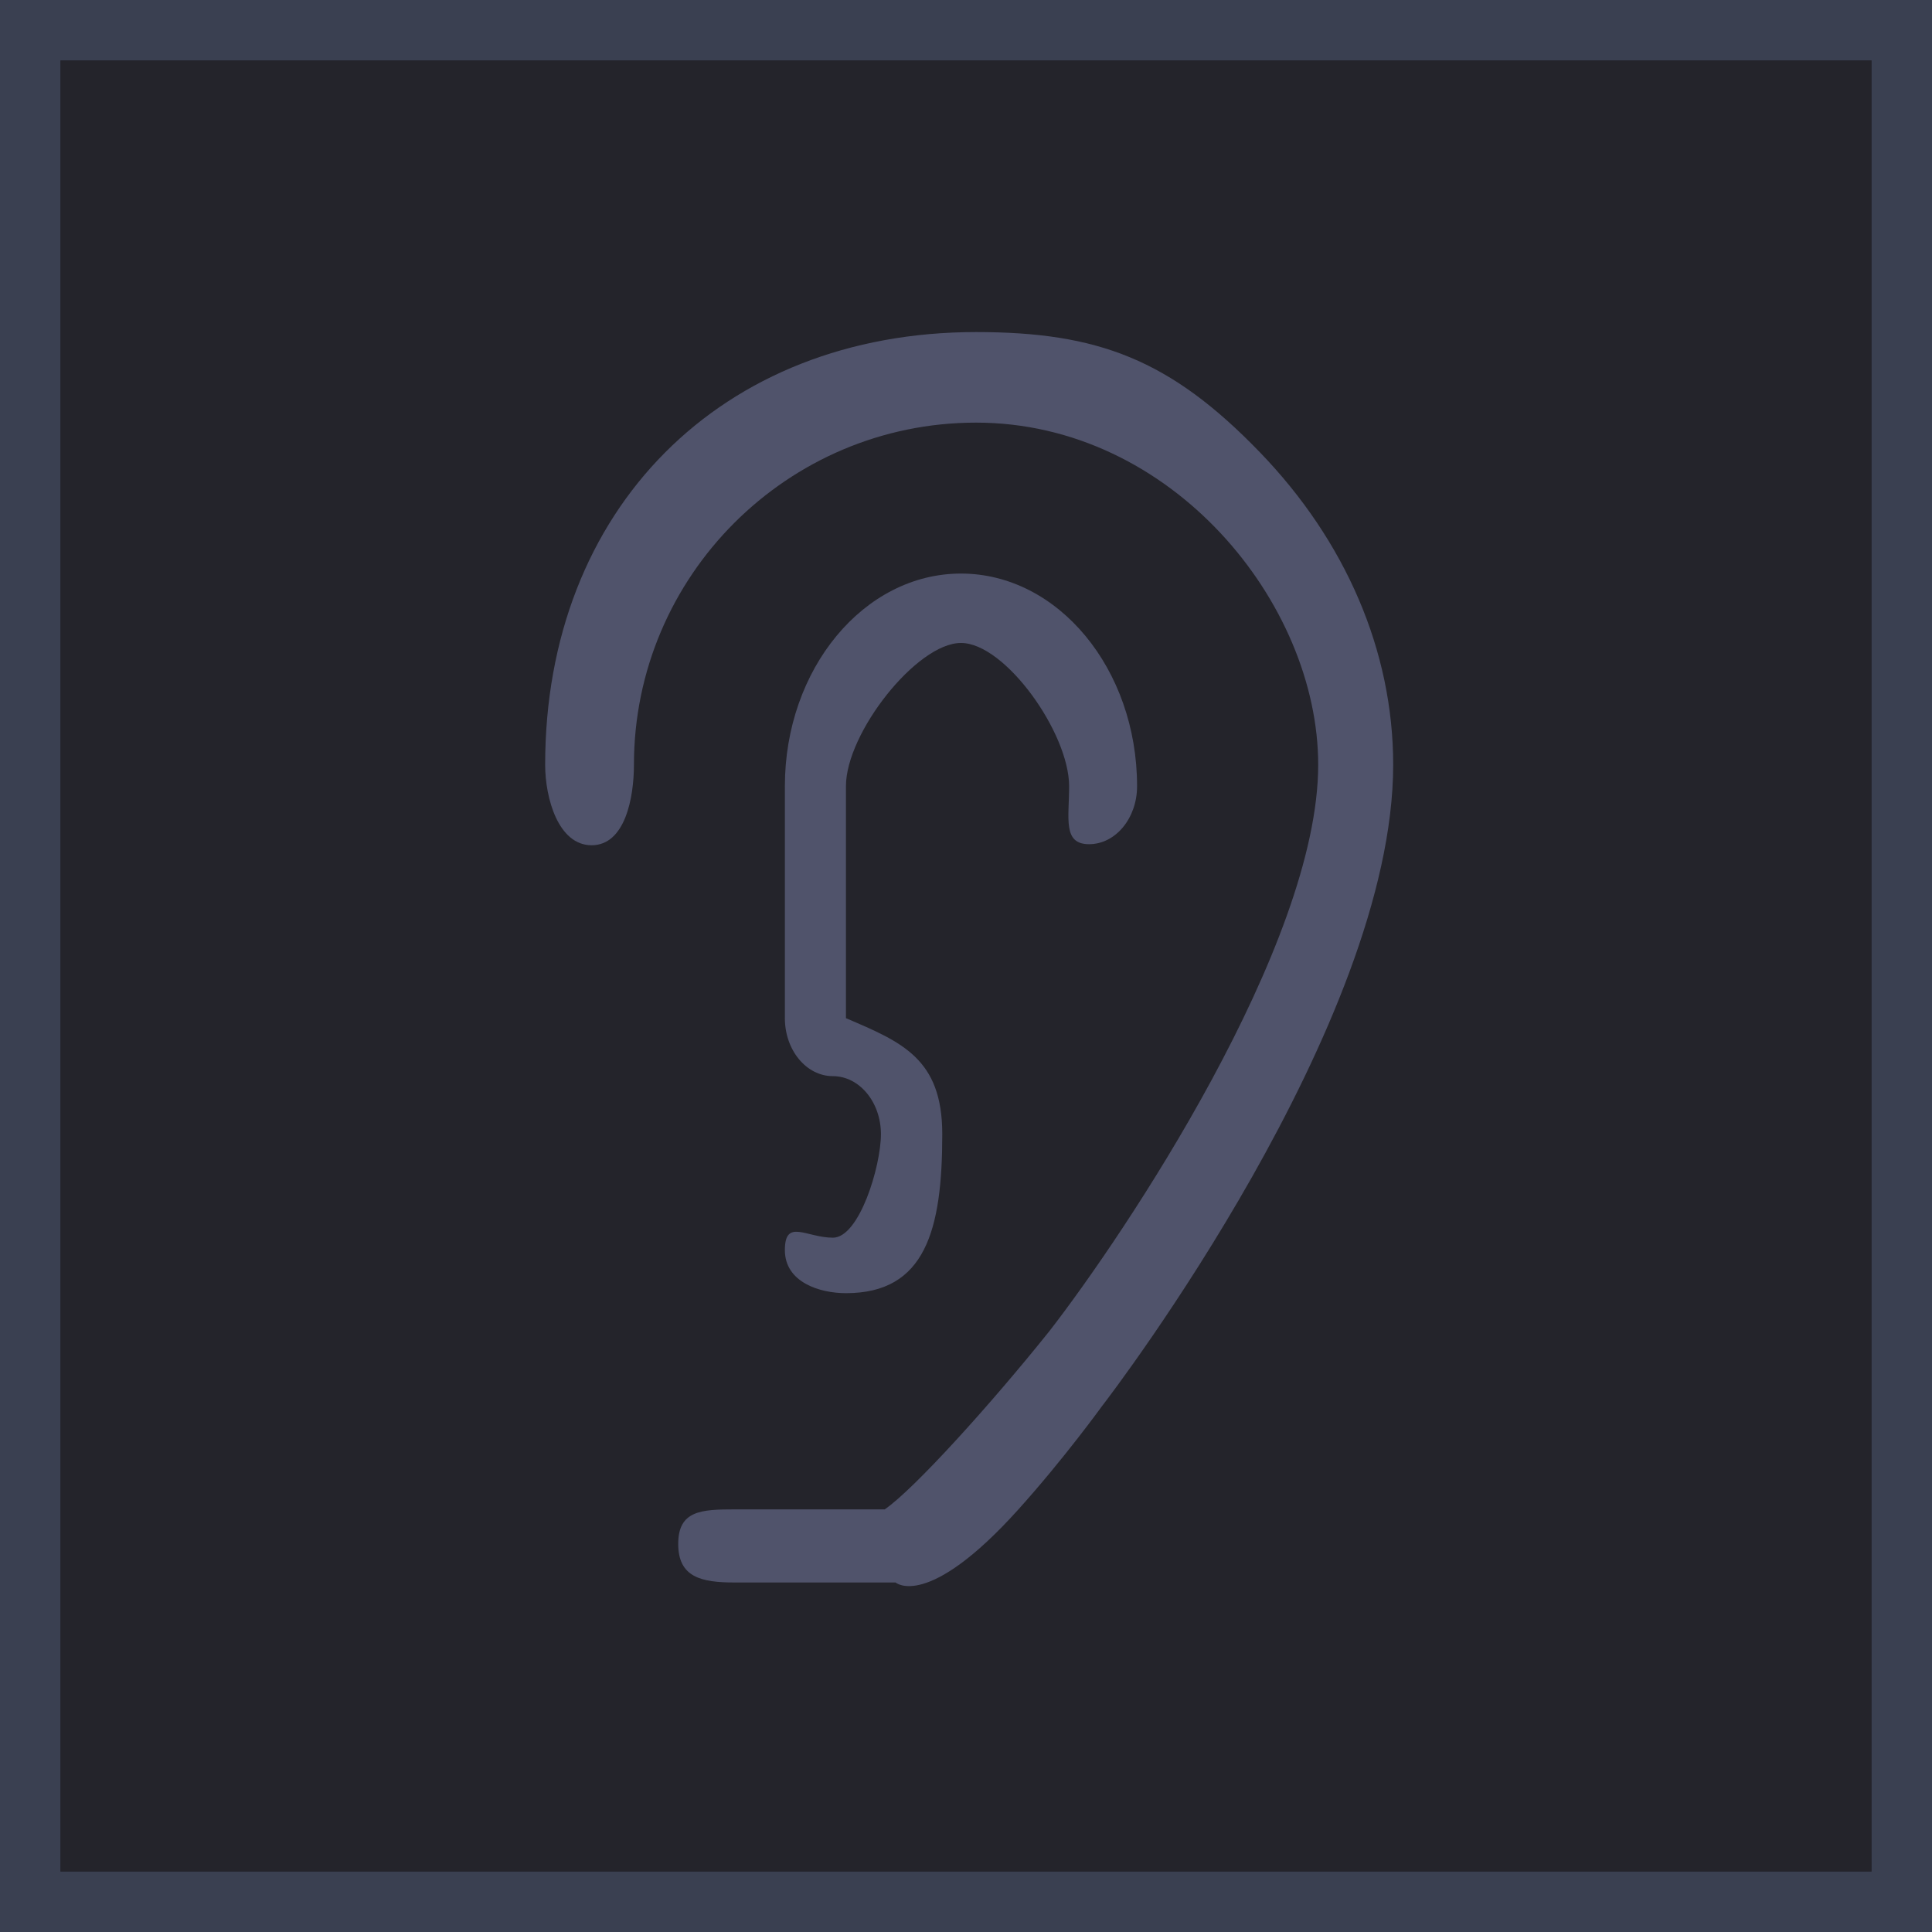 <svg width="64" height="64" viewBox="0 0 64 64" fill="none" xmlns="http://www.w3.org/2000/svg">
    <rect x="1" y="1" width="62" height="62" fill="#24242B" stroke="#3A4051" stroke-width="2"/>
    <path fill-rule="evenodd" clip-rule="evenodd" d="M41.737 14.984C38.763 11.903 36.368 11 32.333 11C23.878 11 18.059 16.878 18.059 25.333C18.059 26.438 18.493 28 19.598 28C20.703 28 21 26.438 21 25.333C21 19.084 26.084 14 32.333 14C38.82 14 43.667 19.983 43.667 25.333C43.667 31.316 37.247 40.894 34.763 44.095C32.833 46.506 30.287 49.326 29.308 50H24.333C23.229 50 22.467 50.039 22.467 51.144C22.467 52.249 23.229 52.422 24.333 52.422H29.667C29.667 52.422 30.715 53.358 33.737 50C35.258 48.309 36.497 46.59 36.503 46.583C36.901 46.071 46.151 33.921 46.151 25.333C46.151 21.566 44.575 17.924 41.737 14.984Z" fill="#50536B"/>
    <path fill-rule="evenodd" clip-rule="evenodd" d="M27.591 41C26.712 41 26 40.351 26 41.412C26 42.473 27.145 42.838 28.023 42.838C30.655 42.838 31.214 40.748 31.214 37.57C31.214 35.066 29.875 34.521 28.023 33.728V26.044C28.023 24.278 30.371 21.299 31.833 21.299C33.295 21.299 35.416 24.278 35.416 26.044C35.416 27.105 35.197 27.965 36.076 27.965C36.954 27.965 37.667 27.105 37.667 26.044C37.667 22.16 35.05 19 31.833 19C28.617 19 26 22.16 26 26.044V33.728C26 34.789 26.712 35.649 27.591 35.649C28.468 35.649 29.182 36.511 29.182 37.57C29.182 38.629 28.468 41 27.591 41Z" fill="#50536B"/>
</svg>
